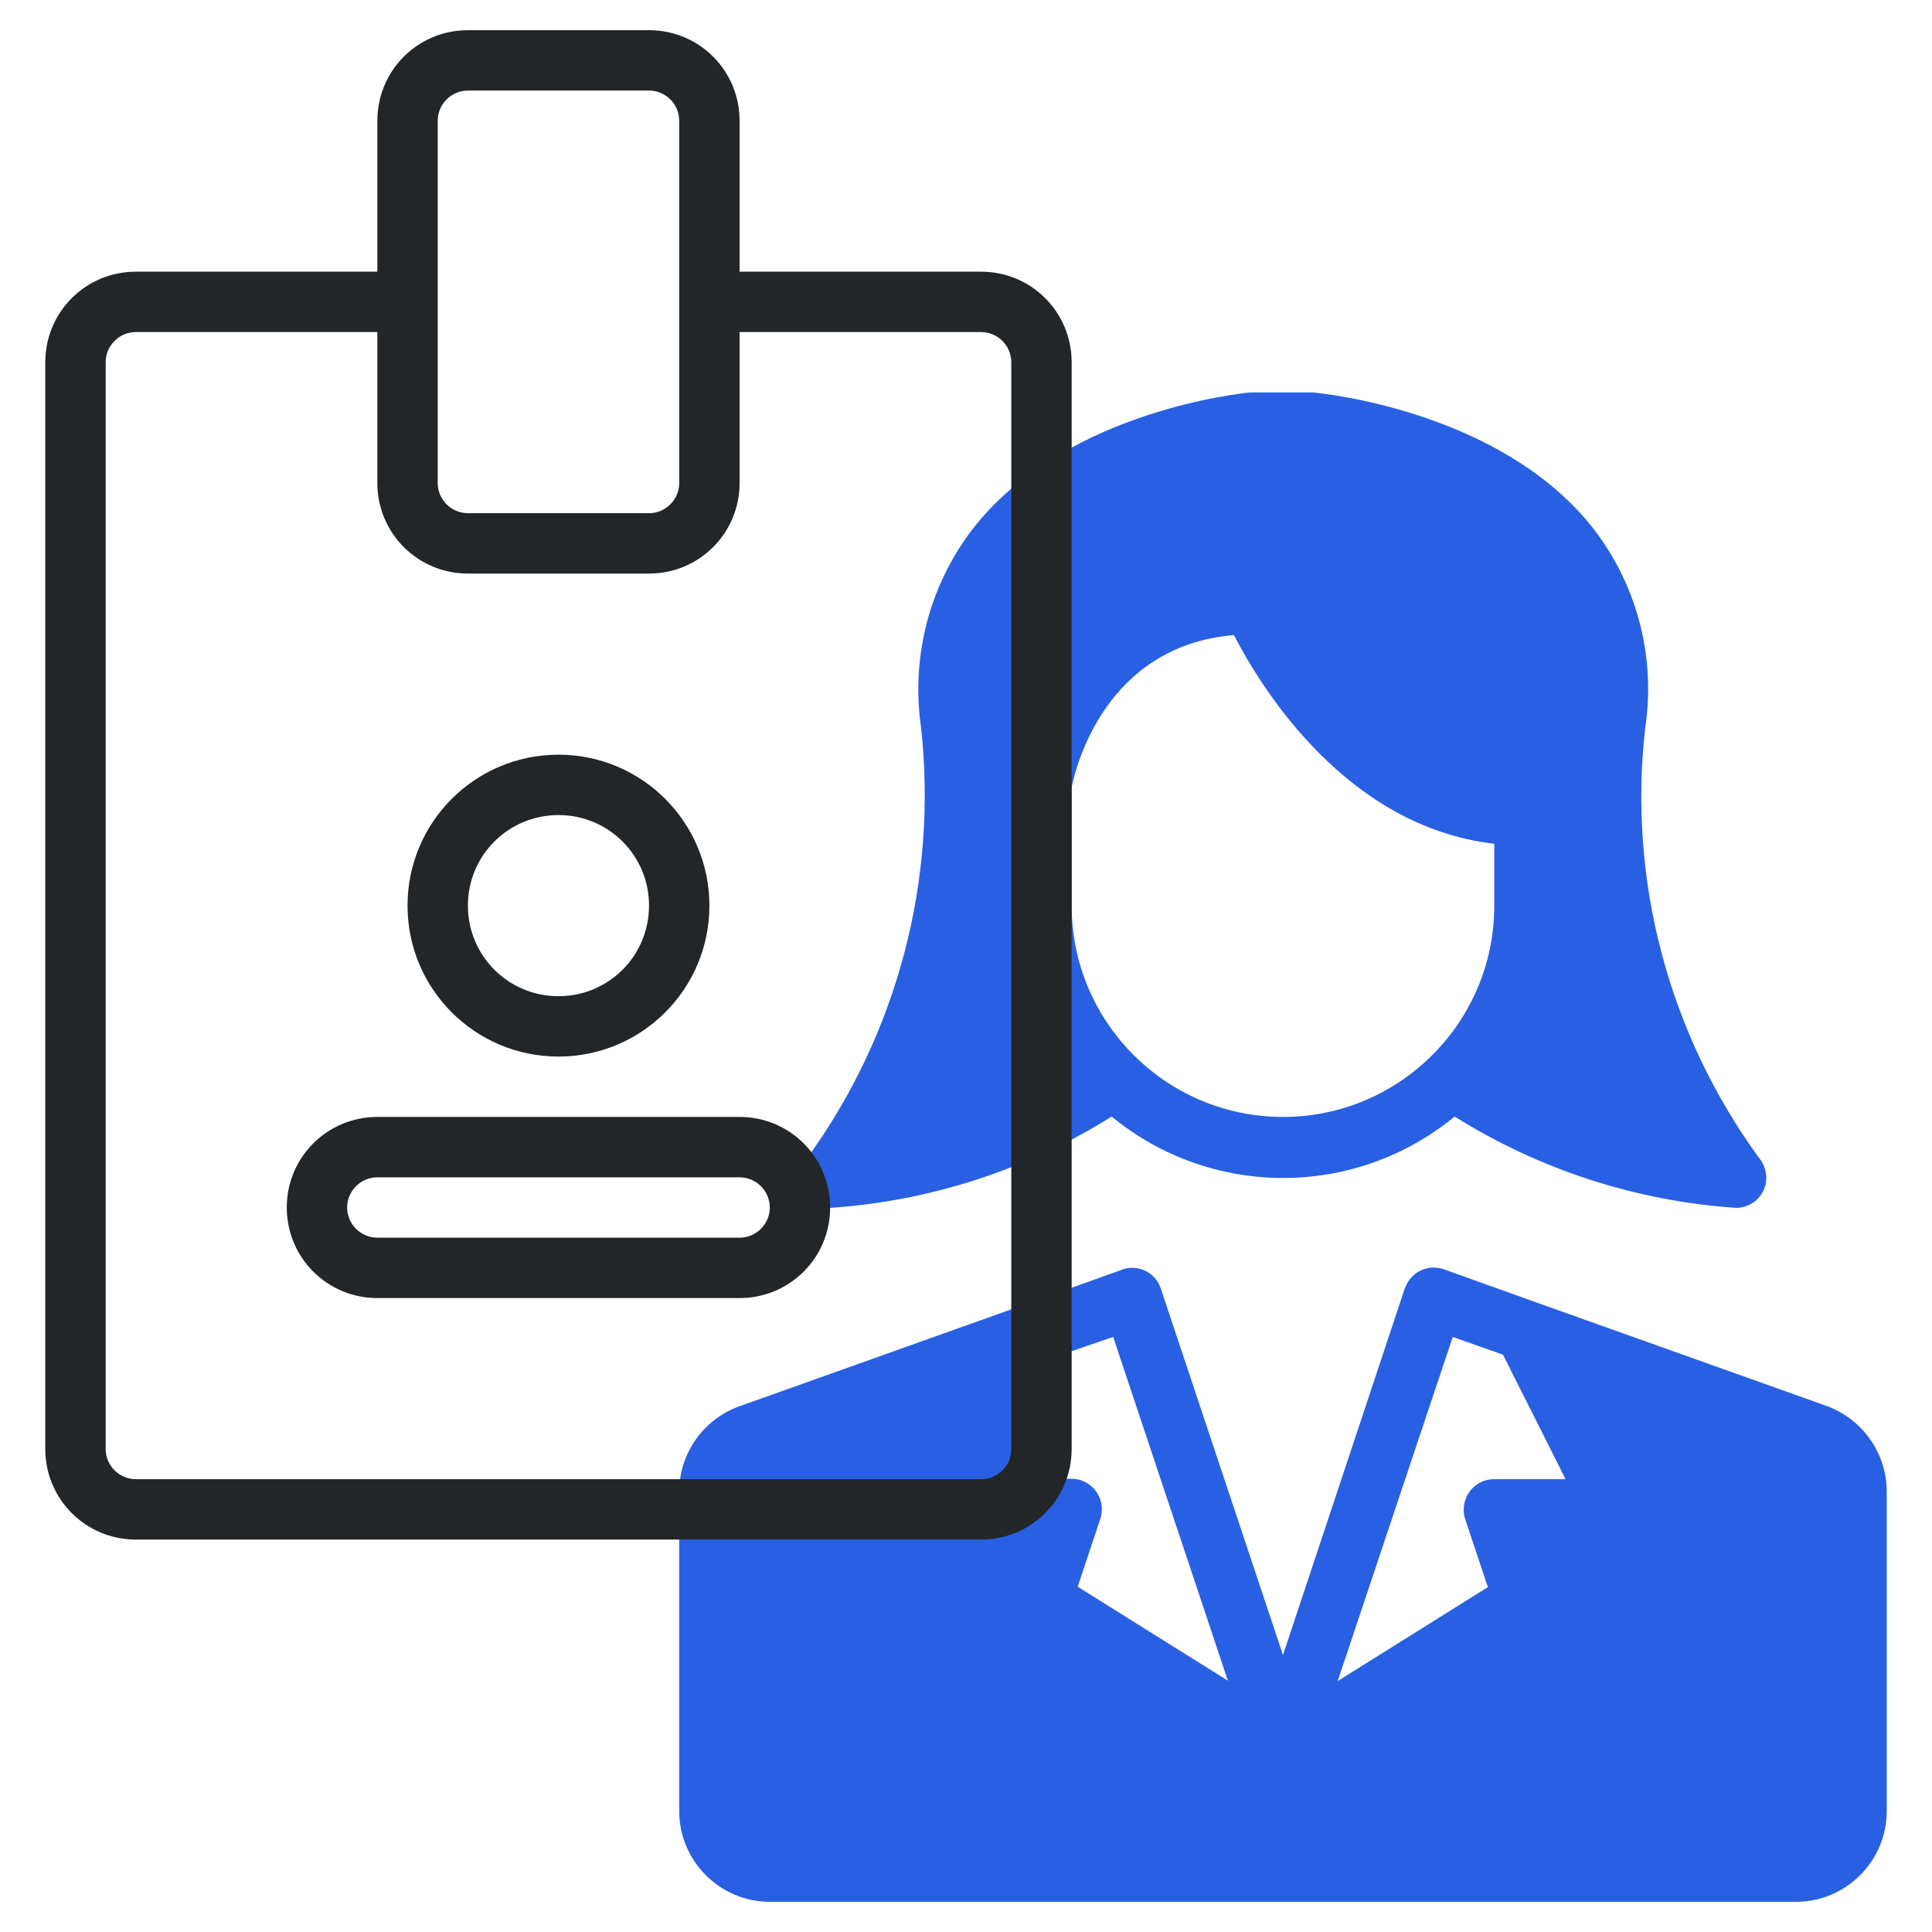 <?xml version="1.0" encoding="utf-8"?>
<!-- Generator: Adobe Illustrator 26.0.1, SVG Export Plug-In . SVG Version: 6.00 Build 0)  -->
<svg version="1.1" id="Line" xmlns="http://www.w3.org/2000/svg" xmlns:xlink="http://www.w3.org/1999/xlink" x="0px" y="0px"
	 viewBox="0 0 512 512" style="enable-background:new 0 0 512 512;" xml:space="preserve">
<style type="text/css">
	.st0{fill:#2960E3;}
	.st1{fill:#222629;}
</style>
<path class="st0" d="M466.2,306.9c-24-32.9-34.8-73.6-30.2-114c2.9-19.2-2.4-38.8-14.6-53.9c-24.7-30.2-70.7-34.7-73.4-35h-16.7
	c-1.9,0.2-47.9,4.7-72.6,35c-12.2,15.2-17.4,34.7-14.6,53.9c4.4,40.4-6.3,81.1-30.2,114c-2.8,3.4-2.4,8.4,1,11.3
	c1.4,1.2,3.3,1.9,5.1,1.9c26.5-1.8,52.1-10.1,74.6-24.2c26.4,21.7,64.5,21.7,90.9,0c22.5,14.1,48.1,22.4,74.6,24.2c4.4,0,8-3.6,8-8
	C468,310.1,467.4,308.3,466.2,306.9z M340,296c-30.9,0-56-25.1-56-56v-31.4c1.1-5.3,8.9-37.4,43-40.3c7.1,13.8,29.7,50.8,69,55.3
	V240C396,270.9,370.9,296,340,296z"/>
<path class="st0" d="M484.1,372.6L406.7,345l-24-8.6c-4.2-1.5-8.7,0.6-10.3,4.8c0,0.1,0,0.1-0.1,0.2L340,438.6l-32.4-97.2
	c-1.4-4.2-6-6.4-10.1-5c-0.1,0-0.1,0-0.2,0.1l-24,8.6l-77.4,27.6c-9.5,3.4-15.9,12.5-15.9,22.6V480c0,13.2,10.8,24,24,24h272
	c13.2,0,24-10.8,24-24v-84.7C500,385.1,493.6,376.1,484.1,372.6L484.1,372.6z M385,354.3l13.3,4.7l16.6,33h-19c-4.4,0-8,3.6-8,8.1
	c0,0.8,0.1,1.7,0.4,2.5l6,18l-39.8,24.9L385,354.3z M295,354.3l30.4,91.1l-39.8-24.9l6-18c1.4-4.2-0.9-8.8-5.1-10.2
	c-0.8-0.3-1.6-0.4-2.5-0.4h-19l16.6-33L295,354.3z"/>
<g>
	<path class="st1" d="M260,72h-64V32c0-13.3-10.7-24-24-24h-48c-13.3,0-24,10.7-24,24v40H36c-13.3,0-24,10.7-24,24v288
		c0,13.3,10.7,24,24,24h224c13.3,0,24-10.7,24-24V96C284,82.7,273.3,72,260,72z M116,32c0-4.4,3.6-8,8-8h48c4.4,0,8,3.6,8,8v96
		c0,4.4-3.6,8-8,8h-48c-4.4,0-8-3.6-8-8V32z M268,384c0,4.4-3.6,8-8,8H36c-4.4,0-8-3.6-8-8V96c0-4.4,3.6-8,8-8h64v40
		c0,13.3,10.7,24,24,24h48c13.3,0,24-10.7,24-24V88h64c4.4,0,8,3.6,8,8V384z"/>
	<path class="st1" d="M148,280c22.1,0,40-17.9,40-40s-17.9-40-40-40s-40,17.9-40,40S125.9,280,148,280z M148,216
		c13.3,0,24,10.7,24,24s-10.7,24-24,24s-24-10.7-24-24S134.7,216,148,216z"/>
	<path class="st1" d="M196,296h-96c-13.3,0-24,10.7-24,24s10.7,24,24,24h96c13.3,0,24-10.7,24-24S209.3,296,196,296z M196,328h-96
		c-4.4,0-8-3.6-8-8s3.6-8,8-8h96c4.4,0,8,3.6,8,8S200.4,328,196,328z"/>
</g>
</svg>
